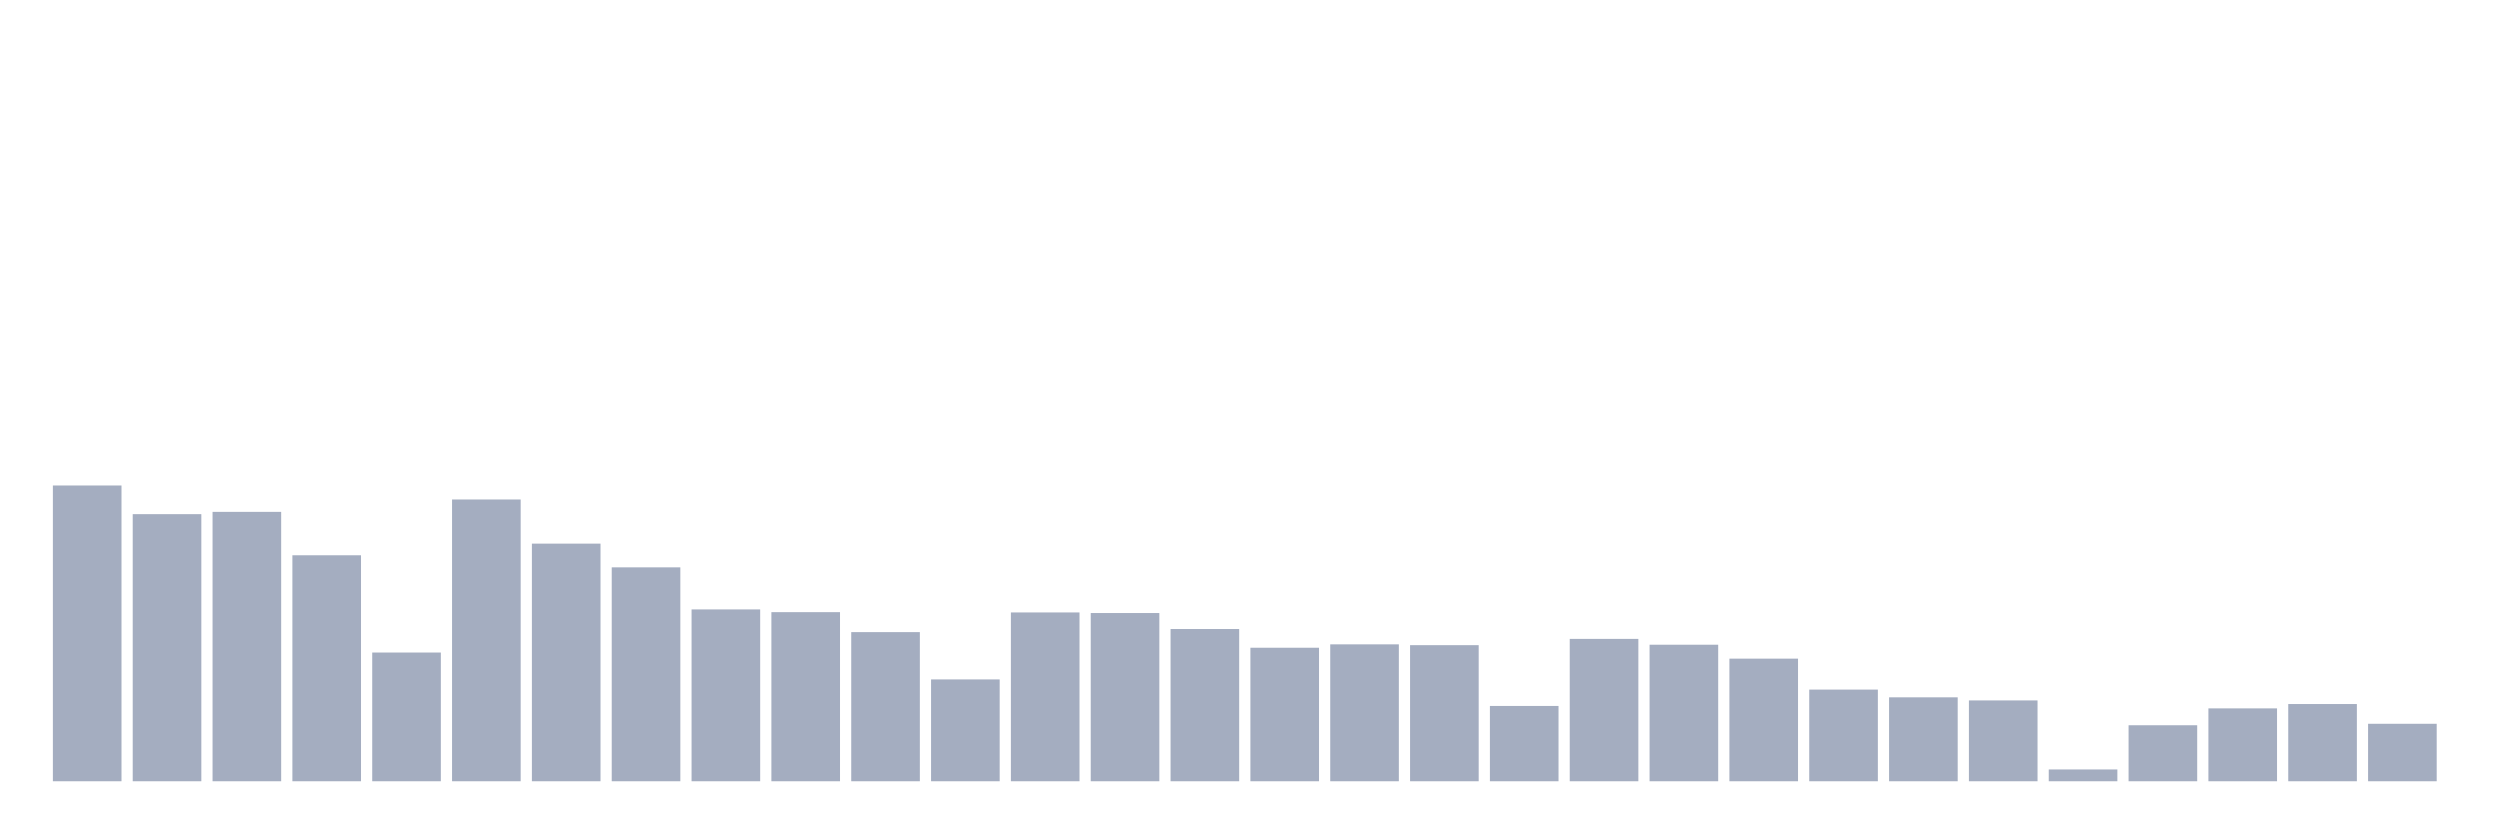 <svg xmlns="http://www.w3.org/2000/svg" viewBox="0 0 480 160"><g transform="translate(10,10)"><rect class="bar" x="0.153" width="13.175" y="83.213" height="56.787" fill="rgb(164,173,192)"></rect><rect class="bar" x="15.482" width="13.175" y="88.717" height="51.283" fill="rgb(164,173,192)"></rect><rect class="bar" x="30.81" width="13.175" y="88.278" height="51.722" fill="rgb(164,173,192)"></rect><rect class="bar" x="46.138" width="13.175" y="96.611" height="43.389" fill="rgb(164,173,192)"></rect><rect class="bar" x="61.466" width="13.175" y="115.285" height="24.715" fill="rgb(164,173,192)"></rect><rect class="bar" x="76.794" width="13.175" y="85.901" height="54.099" fill="rgb(164,173,192)"></rect><rect class="bar" x="92.123" width="13.175" y="94.376" height="45.624" fill="rgb(164,173,192)"></rect><rect class="bar" x="107.451" width="13.175" y="98.931" height="41.069" fill="rgb(164,173,192)"></rect><rect class="bar" x="122.779" width="13.175" y="107.009" height="32.991" fill="rgb(164,173,192)"></rect><rect class="bar" x="138.107" width="13.175" y="107.532" height="32.468" fill="rgb(164,173,192)"></rect><rect class="bar" x="153.436" width="13.175" y="111.366" height="28.634" fill="rgb(164,173,192)"></rect><rect class="bar" x="168.764" width="13.175" y="120.449" height="19.551" fill="rgb(164,173,192)"></rect><rect class="bar" x="184.092" width="13.175" y="107.589" height="32.411" fill="rgb(164,173,192)"></rect><rect class="bar" x="199.42" width="13.175" y="107.702" height="32.298" fill="rgb(164,173,192)"></rect><rect class="bar" x="214.748" width="13.175" y="110.772" height="29.228" fill="rgb(164,173,192)"></rect><rect class="bar" x="230.077" width="13.175" y="114.365" height="25.635" fill="rgb(164,173,192)"></rect><rect class="bar" x="245.405" width="13.175" y="113.715" height="26.285" fill="rgb(164,173,192)"></rect><rect class="bar" x="260.733" width="13.175" y="113.87" height="26.13" fill="rgb(164,173,192)"></rect><rect class="bar" x="276.061" width="13.175" y="125.542" height="14.458" fill="rgb(164,173,192)"></rect><rect class="bar" x="291.39" width="13.175" y="112.668" height="27.332" fill="rgb(164,173,192)"></rect><rect class="bar" x="306.718" width="13.175" y="113.785" height="26.215" fill="rgb(164,173,192)"></rect><rect class="bar" x="322.046" width="13.175" y="116.459" height="23.541" fill="rgb(164,173,192)"></rect><rect class="bar" x="337.374" width="13.175" y="122.401" height="17.599" fill="rgb(164,173,192)"></rect><rect class="bar" x="352.702" width="13.175" y="123.886" height="16.114" fill="rgb(164,173,192)"></rect><rect class="bar" x="368.031" width="13.175" y="124.481" height="15.519" fill="rgb(164,173,192)"></rect><rect class="bar" x="383.359" width="13.175" y="137.736" height="2.264" fill="rgb(164,173,192)"></rect><rect class="bar" x="398.687" width="13.175" y="129.248" height="10.752" fill="rgb(164,173,192)"></rect><rect class="bar" x="414.015" width="13.175" y="126.008" height="13.992" fill="rgb(164,173,192)"></rect><rect class="bar" x="429.344" width="13.175" y="125.174" height="14.826" fill="rgb(164,173,192)"></rect><rect class="bar" x="444.672" width="13.175" y="128.965" height="11.035" fill="rgb(164,173,192)"></rect></g></svg>